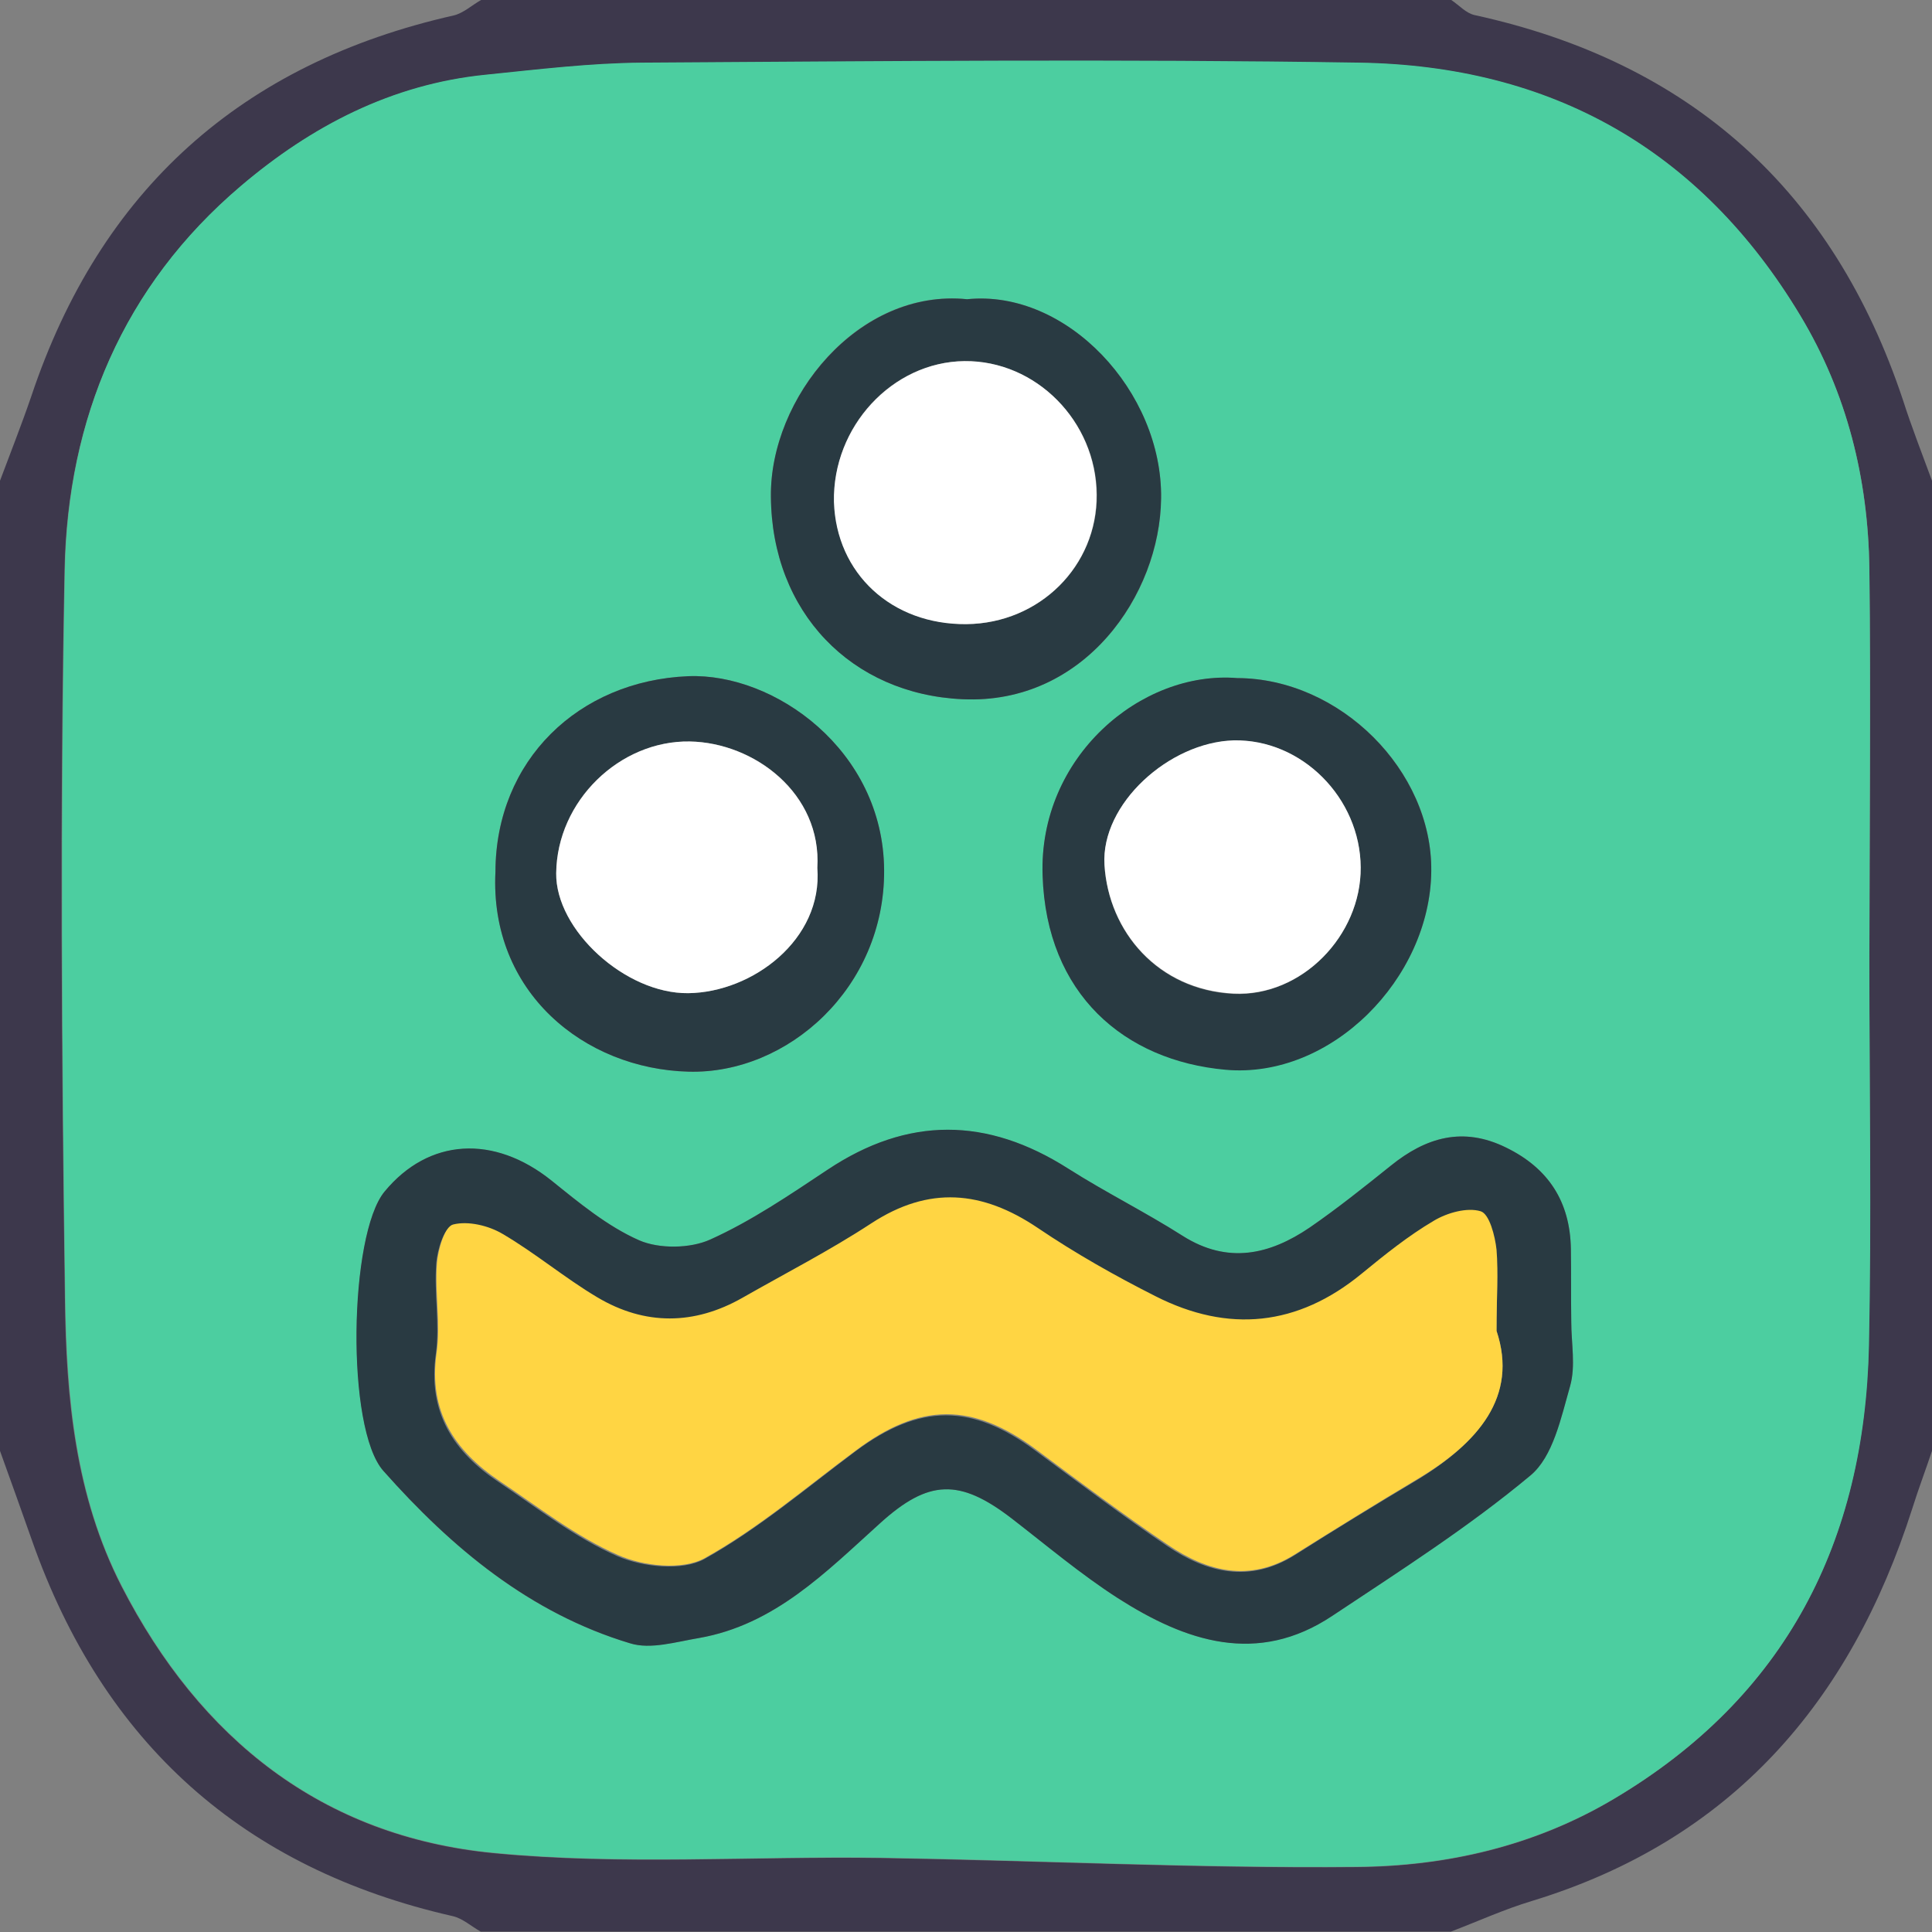 <?xml version="1.0" encoding="utf-8"?>
<!-- Generator: Adobe Illustrator 22.1.0, SVG Export Plug-In . SVG Version: 6.00 Build 0)  -->
<svg version="1.1" id="Layer_1" xmlns="http://www.w3.org/2000/svg" xmlns:xlink="http://www.w3.org/1999/xlink" x="0px" y="0px"
	 viewBox="0 0 512 512" style="enable-background:new 0 0 512 512;" xml:space="preserve">
<rect x="0" y="0" width="512" height="512" fill="#808080" stroke="none"/>
<style type="text/css">
	.st0{fill:#3D384C;}
	.st1{fill:#4CCEA0;}
	.st2{fill:#293A42;}
	.st3{fill:#FFD543;}
	.st4{fill:#FFFFFF;}
</style>
<g>
	<path class="st0" d="M512,127.4c0,85.7,0,171.4,0,257.1c-1.7,5.1-3.6,10.1-5.2,15.2c-16.4,51.4-48,88-100.9,104.1
		c-7.3,2.2-14.3,5.4-21.4,8.1c-85.7,0-171.4,0-257.1,0c-2.5-1.4-4.8-3.5-7.4-4.1C64.5,495.2,27.4,462,8.5,408.3
		c-2.8-7.9-5.6-15.8-8.5-23.8c0-85.7,0-171.4,0-257.1c2.8-7.5,5.7-14.8,8.3-22.4C26.6,50.3,64,16.8,120.2,4.1
		c2.6-0.6,4.8-2.7,7.3-4.1c85.7,0,171.4,0,257.1,0c2.1,1.4,3.9,3.5,6.2,4c57.2,12.5,95,46.5,113.5,102
		C506.6,113.2,509.4,120.3,512,127.4z M495.4,255.3C495.4,255.3,495.4,255.3,495.4,255.3c0.1-34.9,0.4-69.8,0-104.7
		c-0.3-23.7-5.9-46.3-18.3-66.9c-26.5-44.1-66.2-66.2-116.9-67c-63.3-0.9-126.6-0.4-190,0c-13.8,0.1-27.7,1.8-41.5,3.2
		c-24.9,2.5-46.2,13.6-64.9,29.5C32.6,75.9,17.9,111.1,17.1,151c-1.3,64.4-0.8,128.9,0.1,193.4c0.3,26,2.7,52,15,76
		c20.8,40.5,53.3,66.3,98.5,70.7c34,3.3,68.5,0.8,102.8,1.3c42,0.7,84,2.8,126,2.4c23.8-0.2,47.1-5.5,68.1-18
		c45.7-27.1,66.5-68.3,67.6-120.2C495.9,322.8,495.4,289,495.4,255.3z"/>
	<path class="st1" d="M495.4,255.3c0,33.7,0.6,67.5-0.1,101.2c-1.1,51.9-21.9,93.1-67.6,120.2c-21.1,12.5-44.4,17.8-68.1,18
		c-42,0.4-84-1.7-126-2.4c-34.3-0.5-68.8,2-102.8-1.3c-45.3-4.4-77.7-30.2-98.5-70.7c-12.3-23.9-14.6-50-15-76
		c-0.9-64.4-1.3-128.9-0.1-193.4c0.8-39.9,15.4-75.1,46.6-101.6c18.7-15.9,40-27,64.9-29.5c13.8-1.4,27.6-3.1,41.5-3.2
		c63.3-0.4,126.7-1,190,0c50.8,0.8,90.4,22.9,116.9,67c12.4,20.6,17.9,43.2,18.3,66.9C495.8,185.5,495.4,220.4,495.4,255.3
		C495.4,255.3,495.4,255.3,495.4,255.3z M416.4,350.3C416.3,350.3,416.3,350.3,416.4,350.3c-0.1-6.4,0-12.9-0.1-19.3
		c-0.2-12.5-5.9-21.4-17.2-26.9c-11.4-5.6-21.2-2.7-30.5,4.8c-7,5.7-14.1,11.3-21.5,16.4c-10.7,7.3-21.8,9.8-33.7,2.2
		c-9.9-6.3-20.4-11.5-30.3-17.8c-21.4-13.6-42.5-13.9-63.8,0.3c-10,6.7-20.2,13.6-31.1,18.5c-5.4,2.4-13.5,2.5-18.8,0.2
		c-8.4-3.7-15.9-10-23.2-15.8c-15.3-12.2-32.6-11.3-44.3,2.9c-9.4,11.4-10.2,62.8-0.3,74c18.1,20.4,38.7,37.7,65.4,45.7
		c5.4,1.6,12.2-0.4,18.2-1.4c20.1-3.5,33.7-17.5,48-30.4c12.9-11.7,21.1-11.9,34.9-1.3c9.3,7.1,18.3,14.7,28.1,21.1
		c17.9,11.5,36.9,17.9,56.9,4.7c17.9-11.9,36-23.5,52.5-37.2c6-5,8.1-15.4,10.5-23.7C417.6,362,416.4,356,416.4,350.3z M131.3,231
		c-1.6,31.9,23.6,52.3,51.2,53c26.3,0.7,52-22.3,51.8-53.4c-0.2-31.8-29.1-52.3-51.9-51.4C153.3,180.4,131.3,201.6,131.3,231z
		 M256.3,79.3c-28.9-3-52.3,26.2-52,52.3c0.2,30.6,21.4,52.4,50.8,53.7c32.2,1.5,52.4-27.6,52.6-53.2
		C308.1,103.8,282.7,76.6,256.3,79.3z M327.9,179.7c-25.5-2-52.6,20.9-51.6,52.2c1,31.5,21.8,49.1,48.5,51.5
		c28,2.5,54.3-24.2,54.5-52.6C379.6,204.1,355.1,179.8,327.9,179.7z"/>
	<path class="st2" d="M416.4,350.3c0,5.7,1.2,11.7-0.3,17c-2.4,8.4-4.5,18.7-10.5,23.7c-16.4,13.7-34.6,25.3-52.5,37.2
		c-19.9,13.3-38.9,6.8-56.9-4.7c-9.8-6.3-18.8-13.9-28.1-21.1c-13.8-10.6-22-10.4-34.9,1.3c-14.3,12.9-27.9,26.9-48,30.4
		c-6,1-12.8,3.1-18.2,1.4c-26.6-8-47.3-25.3-65.4-45.7c-10-11.2-9.1-62.6,0.3-74c11.7-14.2,29-15.2,44.3-2.9
		c7.3,5.9,14.8,12.1,23.2,15.8c5.3,2.3,13.5,2.2,18.8-0.2c10.9-4.9,21-11.8,31.1-18.5c21.3-14.2,42.3-14,63.8-0.3
		c9.9,6.3,20.4,11.5,30.3,17.8c12,7.6,23.1,5,33.7-2.2c7.4-5.1,14.5-10.8,21.5-16.4c9.3-7.5,19.1-10.4,30.5-4.8
		c11.3,5.5,17,14.4,17.2,26.9C416.4,337.4,416.3,343.8,416.4,350.3C416.3,350.3,416.3,350.3,416.4,350.3z M396.6,352.7
		c0-9.1,0.5-15.2-0.2-21.2c-0.4-3.7-1.9-9.5-4.2-10.2c-3.6-1.1-8.8,0.4-12.4,2.5c-6.7,4-13,9-19.1,14c-17,13.9-35.3,15.8-54.7,6
		c-10.7-5.4-21.2-11.4-31.2-18.1c-14.7-9.9-28.8-11.2-44.1-1.2c-11,7.2-22.7,13.3-34.1,19.7c-12.8,7.3-25.9,7.4-38.5-0.1
		c-8.7-5.1-16.4-11.8-25.1-16.8c-3.7-2.2-9.1-3.5-13.1-2.5c-2.2,0.5-4.1,6.6-4.3,10.2c-0.6,7.9,1,16-0.1,23.8
		c-2.2,15.5,4.7,26,16.7,34c10.3,6.9,20.2,14.7,31.4,19.6c6.7,2.9,17.1,4,23,0.8c14.2-7.9,26.9-18.7,40-28.5
		c17.1-12.8,31-12.8,48-0.1c11.5,8.5,22.9,17.1,34.7,25.1c10.5,7.1,21.8,9.9,33.7,2.5c10.7-6.8,21.5-13.4,32.4-19.9
		C391.7,382.4,402.4,370.1,396.6,352.7z"/>
	<path class="st2" d="M131.3,231c0.1-29.5,22-50.6,51.1-51.8c22.8-0.9,51.7,19.6,51.9,51.4c0.2,31.1-25.5,54.1-51.8,53.4
		C154.8,283.3,129.7,262.9,131.3,231z M216.6,230c1.2-19.7-16.6-33.2-33.8-33.5c-18.6-0.3-35.2,15.7-35.4,34.9
		c-0.2,15,18.3,32,35,31.8C199.3,263,218.1,249,216.6,230z"/>
	<path class="st2" d="M256.3,79.3c26.4-2.7,51.8,24.5,51.4,52.8c-0.3,25.6-20.4,54.7-52.6,53.2c-29.5-1.3-50.6-23.1-50.8-53.7
		C204,105.6,227.4,76.4,256.3,79.3z M255.6,95.7c-19.2,0.2-35.1,17.4-34.5,37.3c0.6,19,15.3,32.5,35.1,32.4
		c19.3-0.2,34.6-15.4,34.5-34.3C290.5,111.6,274.5,95.5,255.6,95.7z"/>
	<path class="st2" d="M327.9,179.7c27.2,0.1,51.7,24.5,51.4,51.2c-0.3,28.4-26.5,55.1-54.5,52.6c-26.8-2.4-47.5-20-48.5-51.5
		C275.2,200.6,302.4,177.6,327.9,179.7z M360.6,229.9c-0.1-18.5-15.7-34.1-33.7-33.6c-17,0.4-35.2,16.8-34.2,33
		c1.1,17.7,14.2,33.1,34.2,34.1C345,264.2,360.7,247.9,360.6,229.9z"/>
	<path class="st3" d="M396.6,352.7c5.8,17.4-4.9,29.7-21,39.3c-10.9,6.5-21.7,13.2-32.4,19.9c-11.9,7.5-23.1,4.7-33.7-2.5
		c-11.8-8-23.3-16.6-34.7-25.1c-17-12.7-30.9-12.7-48,0.1c-13.2,9.8-25.8,20.6-40,28.5c-5.9,3.3-16.3,2.2-23-0.8
		c-11.2-4.9-21.1-12.7-31.4-19.6c-12-8.1-18.9-18.5-16.7-34c1.1-7.8-0.5-15.9,0.1-23.8c0.3-3.7,2.1-9.7,4.3-10.2
		c4-1,9.4,0.3,13.1,2.5c8.7,5.1,16.5,11.7,25.1,16.8c12.6,7.5,25.7,7.4,38.5,0.1c11.4-6.5,23.1-12.5,34.1-19.7
		c15.3-10,29.4-8.7,44.1,1.2c9.9,6.7,20.5,12.7,31.2,18.1c19.3,9.8,37.7,8,54.7-6c6.1-5,12.3-10,19.1-14c3.5-2.1,8.8-3.6,12.4-2.5
		c2.3,0.7,3.8,6.5,4.2,10.2C397.1,337.5,396.6,343.6,396.6,352.7z"/>
	<path class="st4" d="M216.6,230c1.5,19-17.2,33-34.2,33.2c-16.7,0.2-35.2-16.8-35-31.8c0.2-19.1,16.8-35.2,35.4-34.9
		C199.9,196.8,217.8,210.3,216.6,230z"/>
	<path class="st4" d="M255.6,95.7c18.9-0.2,34.9,15.9,35,35.4c0.2,18.9-15.1,34.1-34.5,34.3c-19.8,0.2-34.5-13.4-35.1-32.4
		C220.6,113.1,236.5,95.9,255.6,95.7z"/>
	<path class="st4" d="M360.6,229.9c0.1,18-15.6,34.3-33.7,33.4c-20-1-33.1-16.4-34.2-34.1c-1-16.2,17.2-32.5,34.2-33
		C344.9,195.8,360.5,211.4,360.6,229.9z"/>
</g>
</svg>
